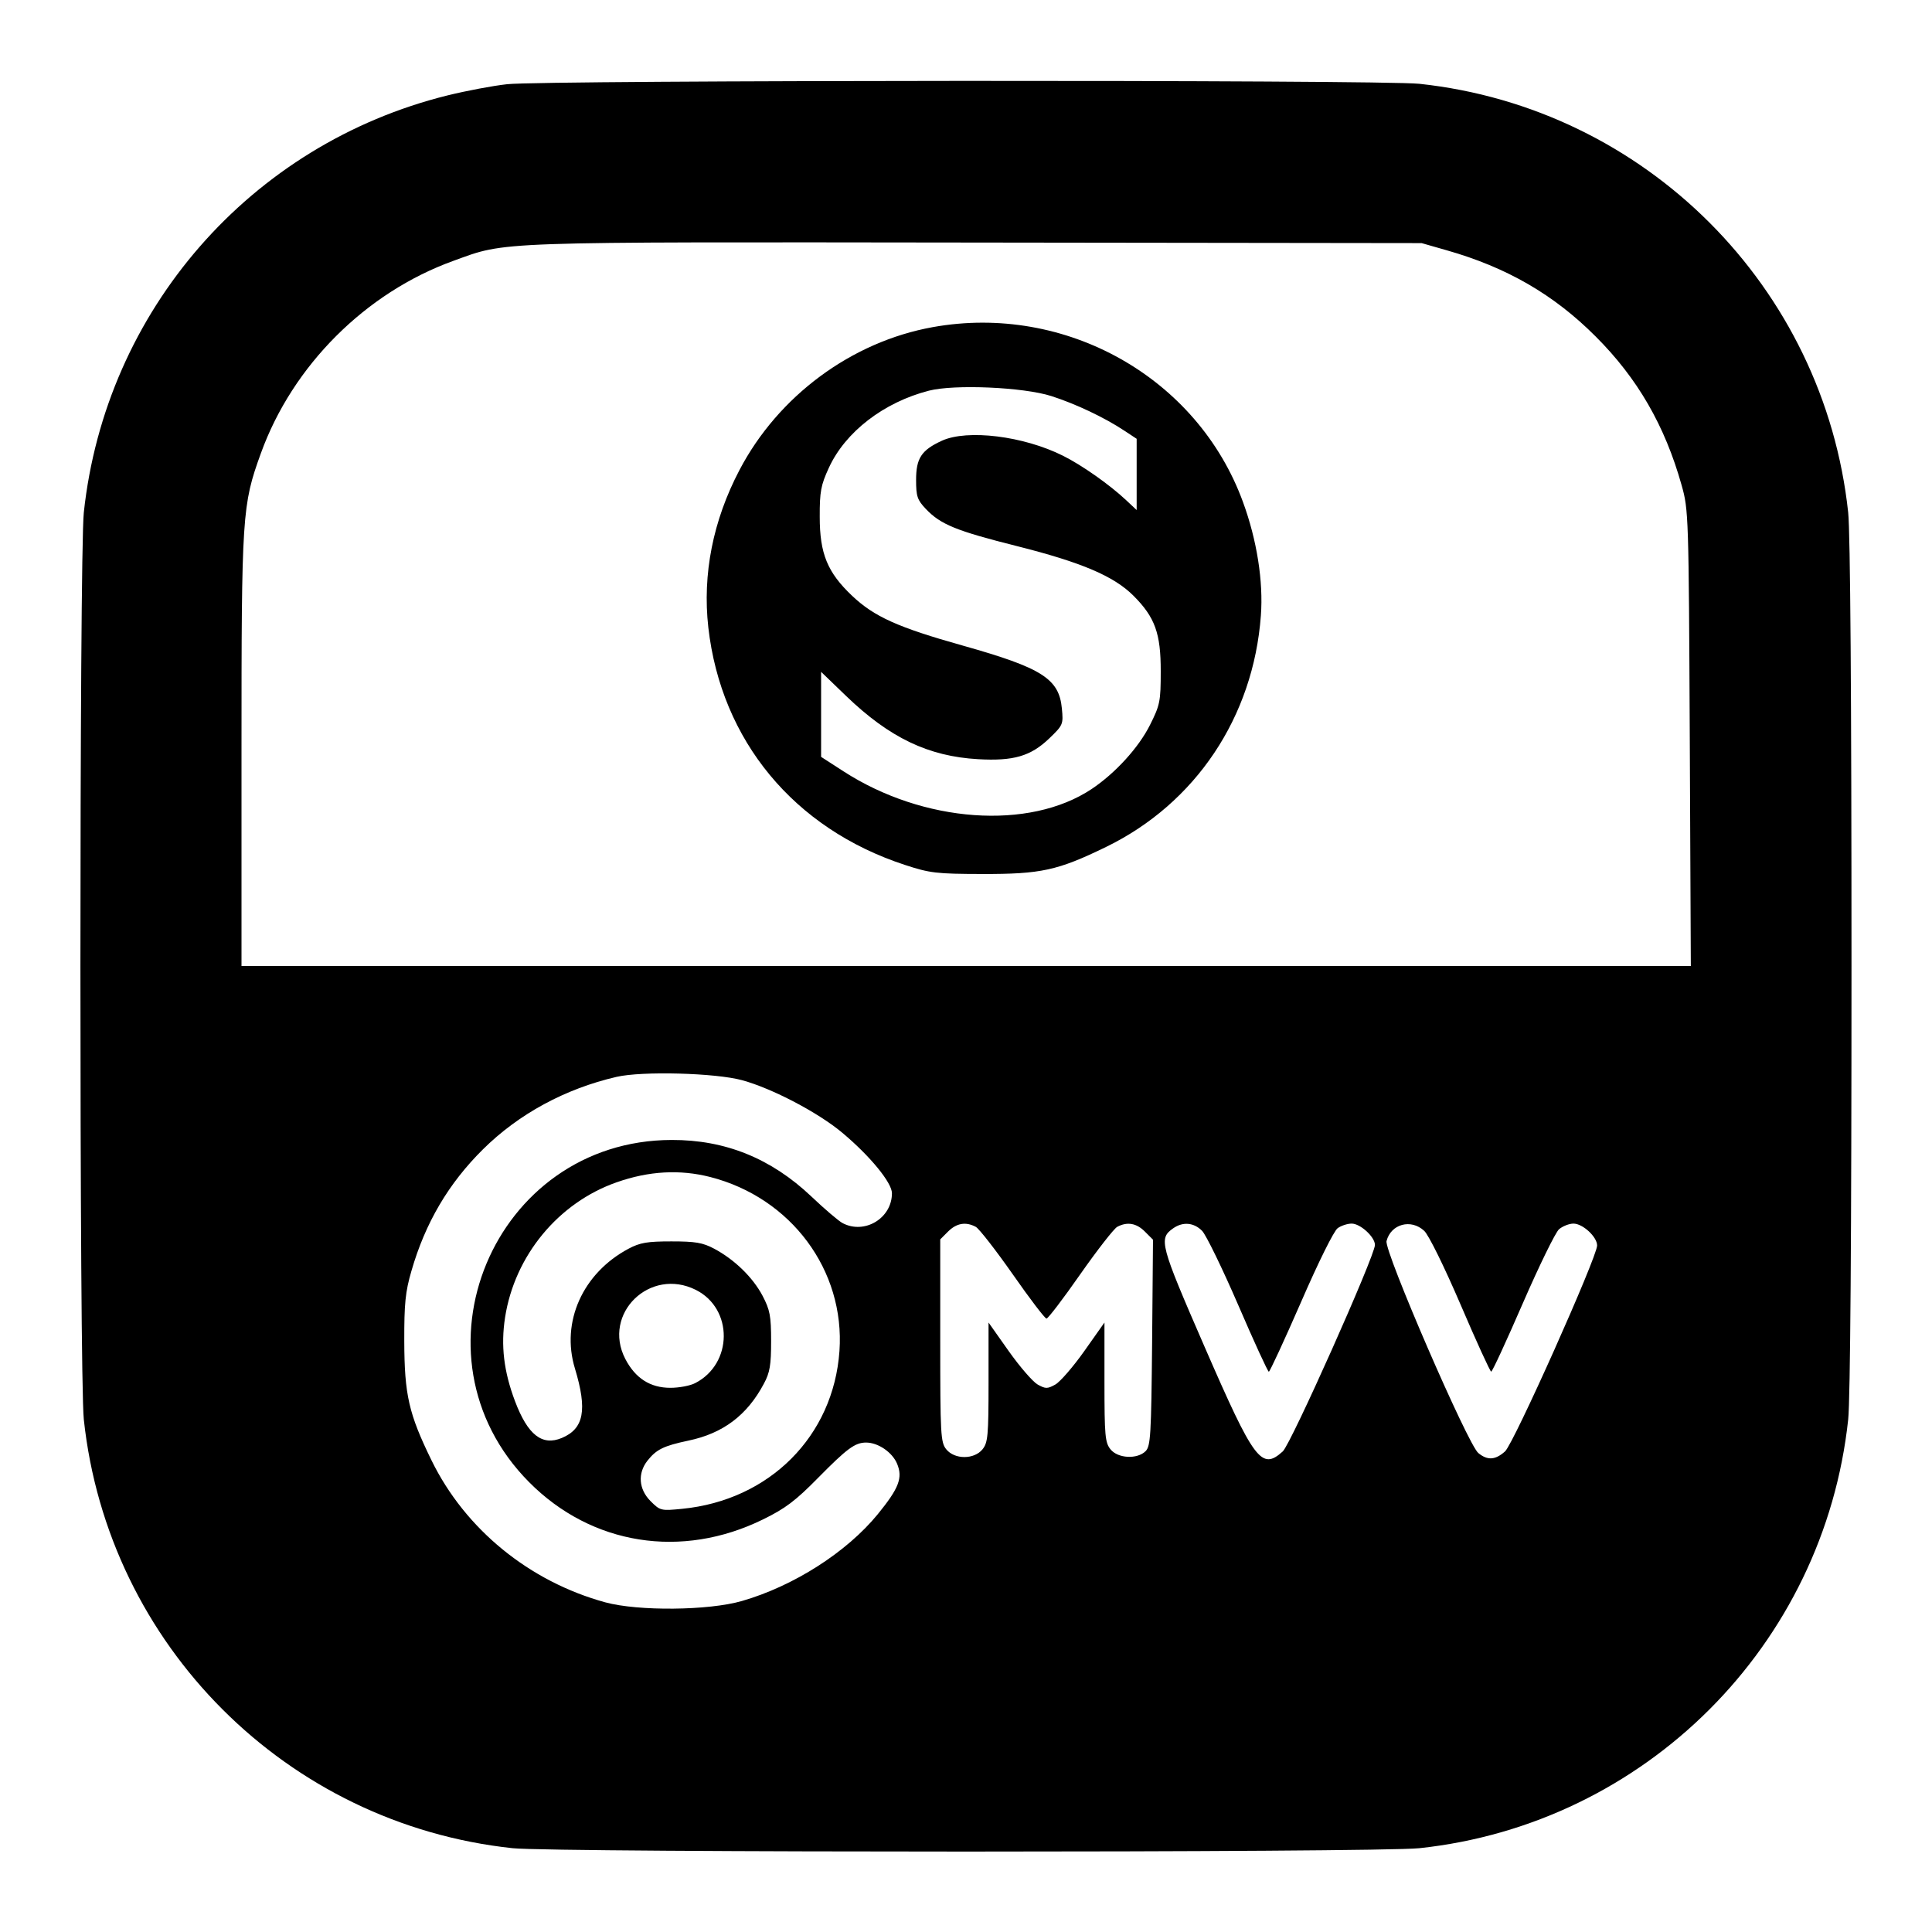 <?xml version="1.0" encoding="UTF-8" standalone="no"?>
<svg xmlns="http://www.w3.org/2000/svg" width="24" height="24"><path d="M6.300 1.046 C 6.124 1.065,5.791 1.128,5.560 1.185 C 3.111 1.791,1.309 3.858,1.041 6.368 C 0.985 6.898,0.985 17.102,1.041 17.632 C 1.341 20.438,3.562 22.659,6.368 22.959 C 6.898 23.015,17.102 23.015,17.632 22.959 C 20.438 22.659,22.659 20.438,22.959 17.632 C 22.985 17.384,23.000 15.340,23.000 12.000 C 23.000 8.660,22.985 6.616,22.959 6.368 C 22.659 3.562,20.438 1.341,17.632 1.041 C 17.151 0.990,6.767 0.994,6.300 1.046 M17.971 3.109 C 18.717 3.321,19.302 3.659,19.821 4.179 C 20.342 4.699,20.682 5.287,20.890 6.029 C 20.976 6.333,20.978 6.402,20.991 9.170 L 21.004 12.000 12.002 12.000 L 3.000 12.000 3.000 9.325 C 3.000 6.388,3.007 6.276,3.241 5.630 C 3.635 4.541,4.542 3.634,5.633 3.240 C 6.303 2.997,6.066 3.006,12.120 3.013 L 17.660 3.020 17.971 3.109 M11.586 4.064 C 10.577 4.246,9.668 4.919,9.186 5.839 C 8.856 6.468,8.725 7.134,8.799 7.794 C 8.959 9.200,9.863 10.293,11.240 10.744 C 11.551 10.846,11.632 10.856,12.200 10.857 C 12.931 10.859,13.138 10.814,13.740 10.521 C 14.852 9.980,15.570 8.907,15.663 7.647 C 15.695 7.223,15.614 6.709,15.441 6.237 C 14.877 4.690,13.237 3.766,11.586 4.064 M13.060 4.920 C 13.360 5.016,13.720 5.186,13.967 5.350 L 14.120 5.451 14.120 5.893 L 14.120 6.336 13.990 6.214 C 13.787 6.023,13.441 5.779,13.206 5.662 C 12.716 5.416,12.017 5.330,11.700 5.475 C 11.446 5.592,11.380 5.692,11.380 5.962 C 11.380 6.166,11.395 6.210,11.500 6.321 C 11.685 6.516,11.877 6.594,12.637 6.785 C 13.435 6.986,13.837 7.157,14.080 7.400 C 14.348 7.668,14.420 7.868,14.419 8.340 C 14.419 8.712,14.410 8.758,14.286 9.005 C 14.145 9.287,13.855 9.605,13.560 9.802 C 12.785 10.317,11.470 10.223,10.477 9.581 L 10.200 9.402 10.200 8.874 L 10.200 8.346 10.510 8.645 C 11.050 9.165,11.533 9.396,12.151 9.431 C 12.589 9.456,12.803 9.394,13.032 9.175 C 13.206 9.008,13.210 8.998,13.191 8.801 C 13.156 8.431,12.944 8.297,11.961 8.020 C 11.152 7.793,10.860 7.661,10.585 7.401 C 10.279 7.111,10.183 6.879,10.183 6.420 C 10.182 6.108,10.197 6.027,10.296 5.812 C 10.500 5.366,10.978 4.997,11.540 4.853 C 11.857 4.772,12.713 4.809,13.060 4.920 M9.220 13.419 C 9.593 13.521,10.165 13.821,10.464 14.072 C 10.810 14.362,11.080 14.692,11.080 14.823 C 11.080 15.133,10.741 15.338,10.467 15.194 C 10.419 15.169,10.245 15.021,10.080 14.864 C 9.580 14.390,9.010 14.159,8.344 14.161 C 6.128 14.165,5.013 16.841,6.573 18.412 C 7.349 19.194,8.467 19.372,9.480 18.874 C 9.756 18.739,9.885 18.641,10.162 18.359 C 10.523 17.993,10.621 17.920,10.759 17.920 C 10.908 17.920,11.084 18.040,11.144 18.183 C 11.217 18.358,11.167 18.487,10.904 18.810 C 10.518 19.282,9.861 19.702,9.217 19.888 C 8.803 20.008,7.929 20.016,7.520 19.905 C 6.576 19.647,5.778 18.996,5.360 18.140 C 5.078 17.563,5.024 17.328,5.022 16.660 C 5.021 16.194,5.035 16.048,5.111 15.788 C 5.283 15.191,5.571 14.702,5.999 14.278 C 6.443 13.838,7.020 13.525,7.660 13.377 C 7.976 13.304,8.888 13.328,9.220 13.419 M8.822 14.621 C 9.827 14.878,10.498 15.780,10.428 16.783 C 10.354 17.840,9.560 18.636,8.475 18.743 C 8.211 18.769,8.201 18.767,8.082 18.648 C 7.934 18.500,7.919 18.303,8.043 18.145 C 8.154 18.005,8.244 17.961,8.551 17.896 C 8.982 17.806,9.281 17.581,9.489 17.189 C 9.564 17.050,9.579 16.957,9.579 16.660 C 9.579 16.348,9.565 16.273,9.473 16.097 C 9.352 15.868,9.125 15.647,8.872 15.512 C 8.729 15.436,8.638 15.421,8.340 15.421 C 8.042 15.421,7.951 15.436,7.808 15.512 C 7.238 15.816,6.966 16.422,7.142 17.000 C 7.298 17.515,7.254 17.748,6.979 17.863 C 6.734 17.965,6.556 17.825,6.398 17.407 C 6.258 17.036,6.220 16.716,6.274 16.366 C 6.393 15.599,6.935 14.941,7.660 14.687 C 8.060 14.546,8.445 14.525,8.822 14.621 M12.121 15.240 C 12.163 15.263,12.369 15.528,12.581 15.830 C 12.792 16.133,12.981 16.380,13.000 16.380 C 13.019 16.380,13.208 16.133,13.419 15.830 C 13.631 15.528,13.837 15.263,13.879 15.240 C 14.003 15.174,14.118 15.194,14.223 15.300 L 14.323 15.400 14.312 16.678 C 14.301 17.830,14.293 17.964,14.231 18.027 C 14.127 18.130,13.887 18.118,13.795 18.004 C 13.728 17.921,13.720 17.835,13.720 17.170 L 13.720 16.429 13.470 16.783 C 13.332 16.978,13.170 17.165,13.110 17.199 C 13.011 17.254,12.989 17.254,12.890 17.199 C 12.830 17.165,12.668 16.978,12.530 16.783 L 12.280 16.429 12.280 17.170 C 12.280 17.835,12.272 17.921,12.205 18.004 C 12.101 18.132,11.859 18.132,11.755 18.004 C 11.685 17.918,11.680 17.823,11.680 16.654 L 11.680 15.396 11.778 15.298 C 11.883 15.194,11.997 15.174,12.121 15.240 M14.933 15.290 C 14.982 15.340,15.183 15.753,15.381 16.210 C 15.578 16.667,15.749 17.040,15.762 17.040 C 15.774 17.040,15.954 16.651,16.161 16.177 C 16.377 15.679,16.571 15.289,16.617 15.257 C 16.661 15.225,16.740 15.200,16.791 15.200 C 16.899 15.200,17.080 15.366,17.080 15.465 C 17.080 15.600,16.037 17.938,15.935 18.030 C 15.670 18.269,15.581 18.149,14.964 16.731 C 14.409 15.456,14.391 15.387,14.573 15.259 C 14.694 15.174,14.830 15.186,14.933 15.290 M17.692 15.290 C 17.748 15.342,17.940 15.732,18.145 16.209 C 18.340 16.665,18.511 17.038,18.524 17.039 C 18.538 17.040,18.714 16.657,18.917 16.190 C 19.120 15.723,19.323 15.308,19.367 15.270 C 19.412 15.232,19.493 15.200,19.546 15.200 C 19.662 15.200,19.840 15.365,19.840 15.472 C 19.840 15.615,18.803 17.935,18.696 18.030 C 18.575 18.138,18.478 18.144,18.364 18.050 C 18.233 17.942,17.193 15.540,17.224 15.417 C 17.278 15.205,17.528 15.137,17.692 15.290 M8.645 16.024 C 9.110 16.258,9.105 16.940,8.637 17.181 C 8.575 17.214,8.436 17.240,8.328 17.240 C 8.077 17.240,7.892 17.121,7.767 16.880 C 7.478 16.318,8.075 15.737,8.645 16.024" stroke="none" fill-rule="evenodd"/></svg>